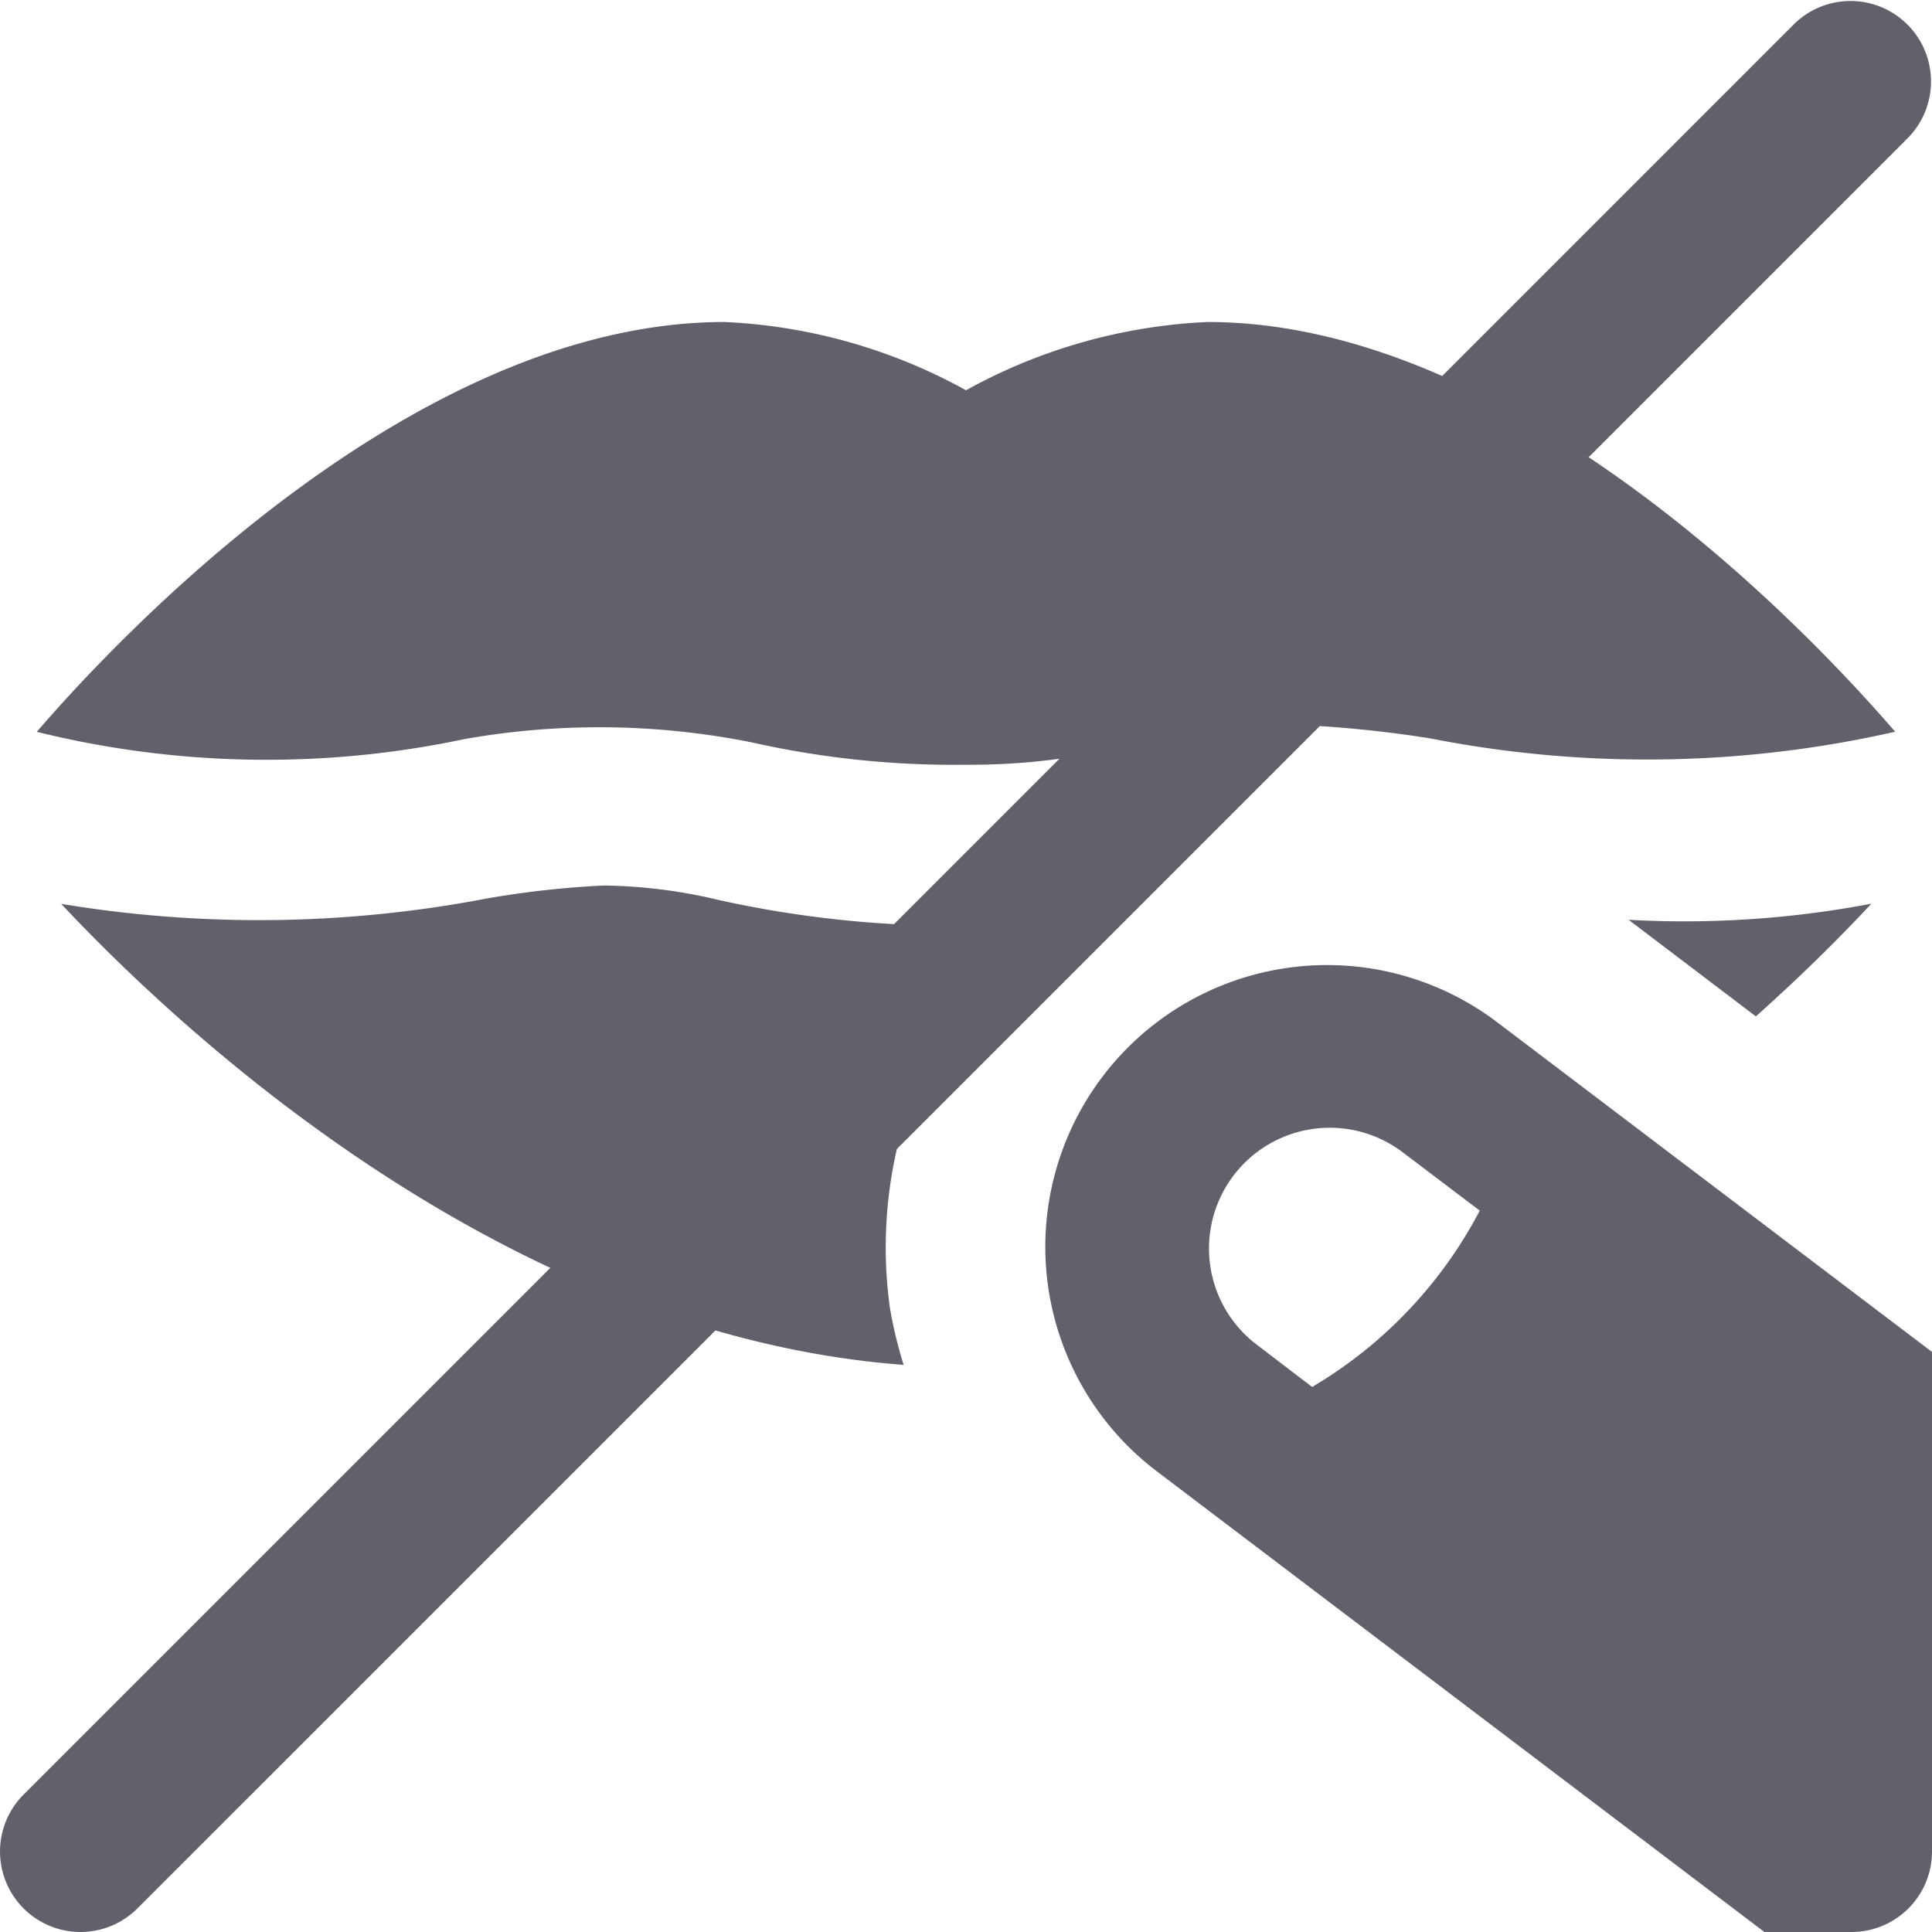 <svg xmlns="http://www.w3.org/2000/svg" height="24" width="24" viewBox="0 0 24 24"><path d="M5.771,9.181a9.63,9.63,0,0,1,3.572.042A11.457,11.457,0,0,0,12,9.5a8.334,8.334,0,0,0,2.089-.253A8,8,0,0,1,16,9a14.58,14.58,0,0,1,1.77.173,13.933,13.933,0,0,0,5.772-.083C22.579,7.97,18.888,4,15,4a6.824,6.824,0,0,0-3,.848A6.824,6.824,0,0,0,9,4C5.111,4,1.42,7.972.457,9.091A11.89,11.89,0,0,0,5.771,9.181Z" fill="#61616b"></path><path d="M12,11.5a13.536,13.536,0,0,1-3.059-.317A6.449,6.449,0,0,0,7.5,11a11.783,11.783,0,0,0-1.44.159,15.031,15.031,0,0,1-5.3.069c1.406,1.5,5.459,5.351,10.465,5.727a5.526,5.526,0,0,1-.169-.7,5.461,5.461,0,0,1,1.066-4.072,5.376,5.376,0,0,1,.652-.7C12.535,11.49,12.282,11.5,12,11.5Z" fill="#61616b"></path><path d="M20.231,11.426l1.581,1.2c.614-.548,1.1-1.04,1.435-1.4A12.423,12.423,0,0,1,20.231,11.426Z" fill="#61616b"></path><path d="M1,24a1,1,0,0,1-.707-1.707l22-22a1,1,0,0,1,1.414,1.414l-22,22A1,1,0,0,1,1,24Z" fill="#61616b" data-color="color-2"></path><path d="M18.615,12.711a3.5,3.5,0,1,0-4.229,5.578L21.918,24H23a1,1,0,0,0,1-1V16.794ZM16.3,17.229l-.7-.534a1.5,1.5,0,0,1,1.813-2.39l.969.734A5.515,5.515,0,0,1,16.3,17.229Z" fill="#61616b"></path></svg>